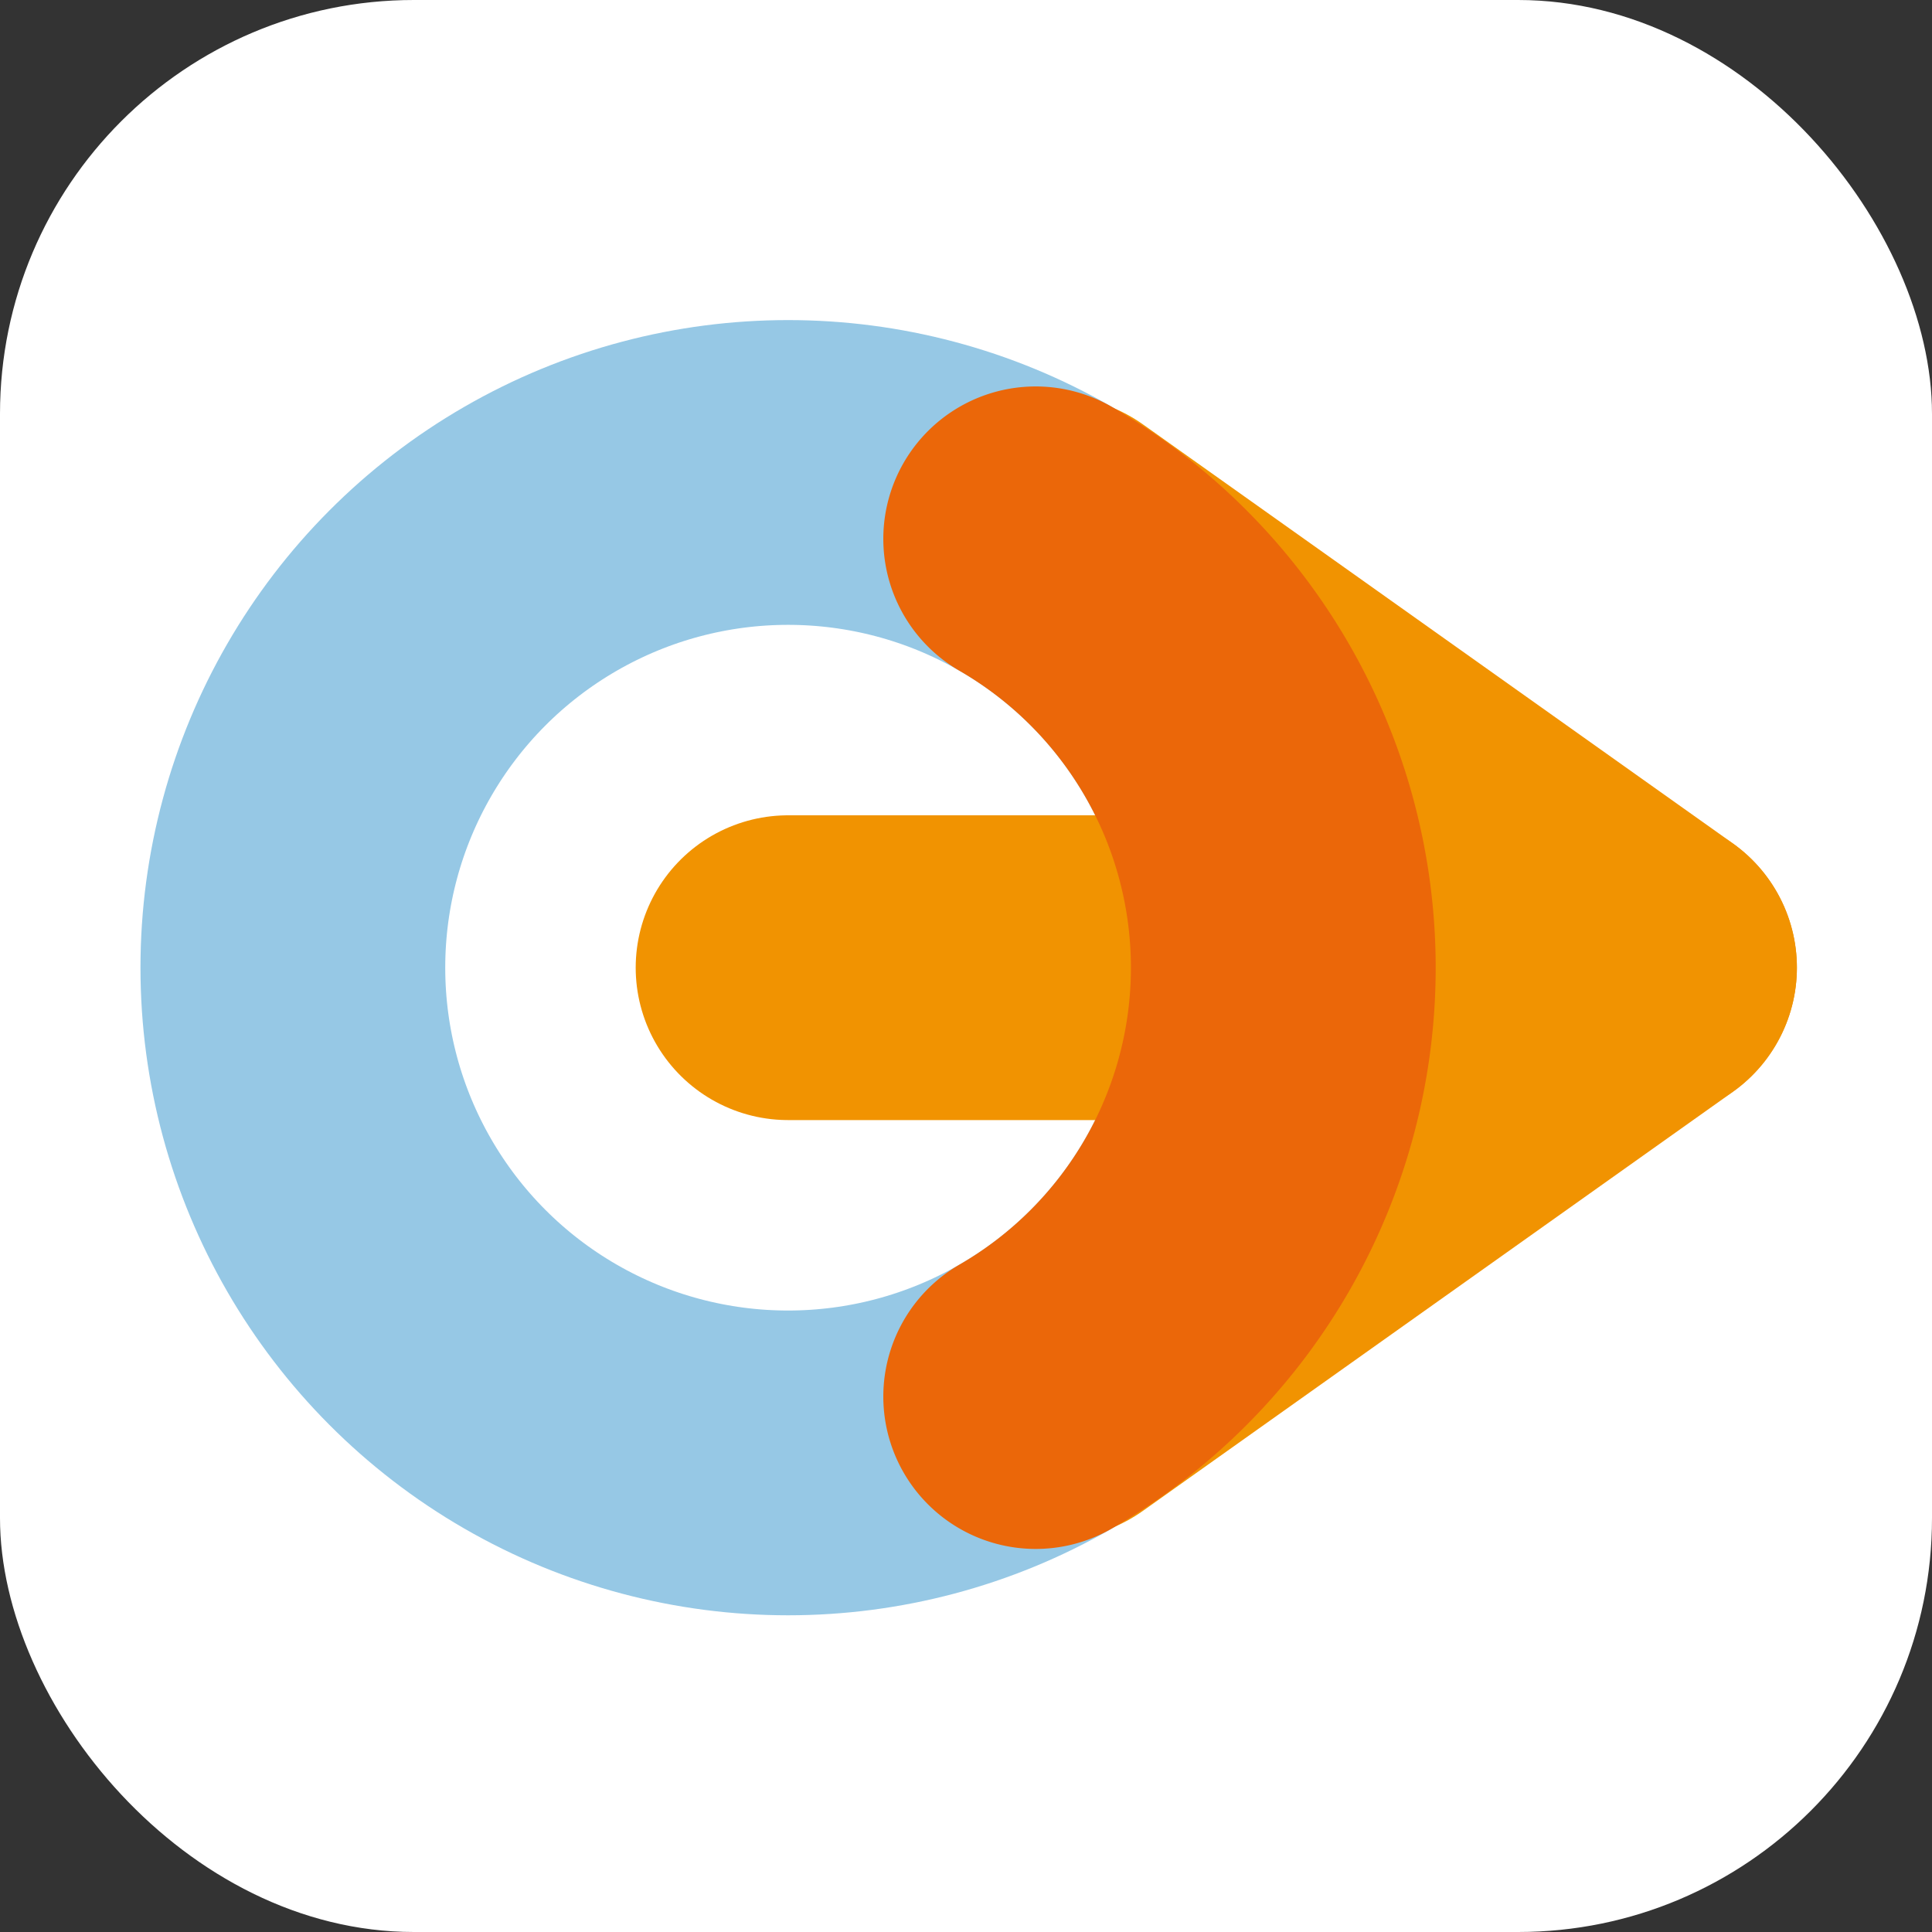 <?xml version="1.0" encoding="UTF-8" standalone="no"?>
<!-- Created with Inkscape (http://www.inkscape.org/) -->

<svg
   width="28"
   height="28"
   viewBox="0 0 7.408 7.408"
   version="1.1"
   id="svg1"
   inkscape:version="1.3 (0e150ed6c4, 2023-07-21)"
   sodipodi:docname="mobil-nrw.svg"
   xml:space="preserve"
   xmlns:inkscape="http://www.inkscape.org/namespaces/inkscape"
   xmlns:sodipodi="http://sodipodi.sourceforge.net/DTD/sodipodi-0.dtd"
   xmlns="http://www.w3.org/2000/svg"
   xmlns:svg="http://www.w3.org/2000/svg"><rect x="0" y="0" width="7.408" height="7.408" fill="#333333" stroke="none"/><sodipodi:namedview
     id="namedview1"
     pagecolor="#ffffff"
     bordercolor="#000000"
     borderopacity="0.25"
     inkscape:showpageshadow="2"
     inkscape:pageopacity="0.0"
     inkscape:pagecheckerboard="0"
     inkscape:deskcolor="#d1d1d1"
     inkscape:document-units="px"
     inkscape:zoom="5.6568542"
     inkscape:cx="17.67767"
     inkscape:cy="-10.076272"
     inkscape:window-width="1920"
     inkscape:window-height="1011"
     inkscape:window-x="0"
     inkscape:window-y="0"
     inkscape:window-maximized="1"
     inkscape:current-layer="layer1"
     showgrid="false"><inkscape:grid
       id="grid6"
       units="px"
       originx="0"
       originy="0"
       spacingx="0.265"
       spacingy="0.265"
       empcolor="#0099e5"
       empopacity="0.302"
       color="#0099e5"
       opacity="0.149"
       empspacing="5"
       dotted="false"
       gridanglex="30"
       gridanglez="30"
       visible="false" /></sodipodi:namedview><defs
     id="defs1" /><g
     inkscape:label="Layer 1"
     inkscape:groupmode="layer"
     id="layer1"
     transform="translate(-105.833,-79.904)"><rect
       style="fill:#ffffff;fill-opacity:1;stroke-width:0.265;stroke-linecap:round;stroke-linejoin:round"
       id="rect2"
       width="7.408"
       height="7.408"
       x="105.833"
       y="79.904"
       rx="1.587" /><g
       id="g11"
       transform="matrix(0.552,0,0,0.552,42.548,44.911)"><g
         id="g10"><circle
           style="fill:none;fill-opacity:1;stroke:#96c8e5;stroke-width:2.117;stroke-linecap:round;stroke-linejoin:round;stroke-opacity:1"
           id="circle7"
           cx="120.121"
           cy="70.115"
           r="3.44" /><path
           style="fill:none;fill-opacity:1;stroke:#f19301;stroke-width:2.117;stroke-linecap:round;stroke-linejoin:round;stroke-opacity:1"
           d="m 120.121,70.115 h 5.887"
           id="path8"
           sodipodi:nodetypes="cc" /><path
           style="fill:none;fill-opacity:1;stroke:#f19301;stroke-width:2.117;stroke-linecap:round;stroke-linejoin:round;stroke-opacity:1"
           d="m 121.973,67.204 4.097,2.91"
           id="path9"
           sodipodi:nodetypes="cc" /><path
           style="fill:none;fill-opacity:1;stroke:#f19301;stroke-width:2.117;stroke-linecap:round;stroke-linejoin:round;stroke-opacity:1"
           d="m 121.973,73.025 4.097,-2.91"
           id="path10"
           sodipodi:nodetypes="cc" /><path
           style="fill:none;fill-opacity:1;stroke:#eb6709;stroke-width:2.117;stroke-linecap:round;stroke-linejoin:round;stroke-opacity:1"
           id="circle10"
           sodipodi:type="arc"
           sodipodi:cx="120.12083"
           sodipodi:cy="70.114555"
           sodipodi:rx="3.4395845"
           sodipodi:ry="3.4395845"
           sodipodi:start="5.2359878"
           sodipodi:end="1.0471976"
           sodipodi:arc-type="arc"
           d="m 121.841,67.136 a 3.44,3.44 0 0 1 1.72,2.979 3.44,3.44 0 0 1 -1.72,2.979"
           sodipodi:open="true" /></g></g></g><style
     type="text/css"
     id="style1">&#10;	.st0{clip-path:url(#SVGID_2_);fill:#005091;}&#10;	.st1{clip-path:url(#SVGID_4_);fill:#005091;}&#10;	.st2{clip-path:url(#SVGID_4_);fill:#E2001A;}&#10;	.st3{clip-path:url(#SVGID_6_);fill:#E2001A;}&#10;	.st4{clip-path:url(#SVGID_6_);fill:#005091;}&#10;</style></svg>
